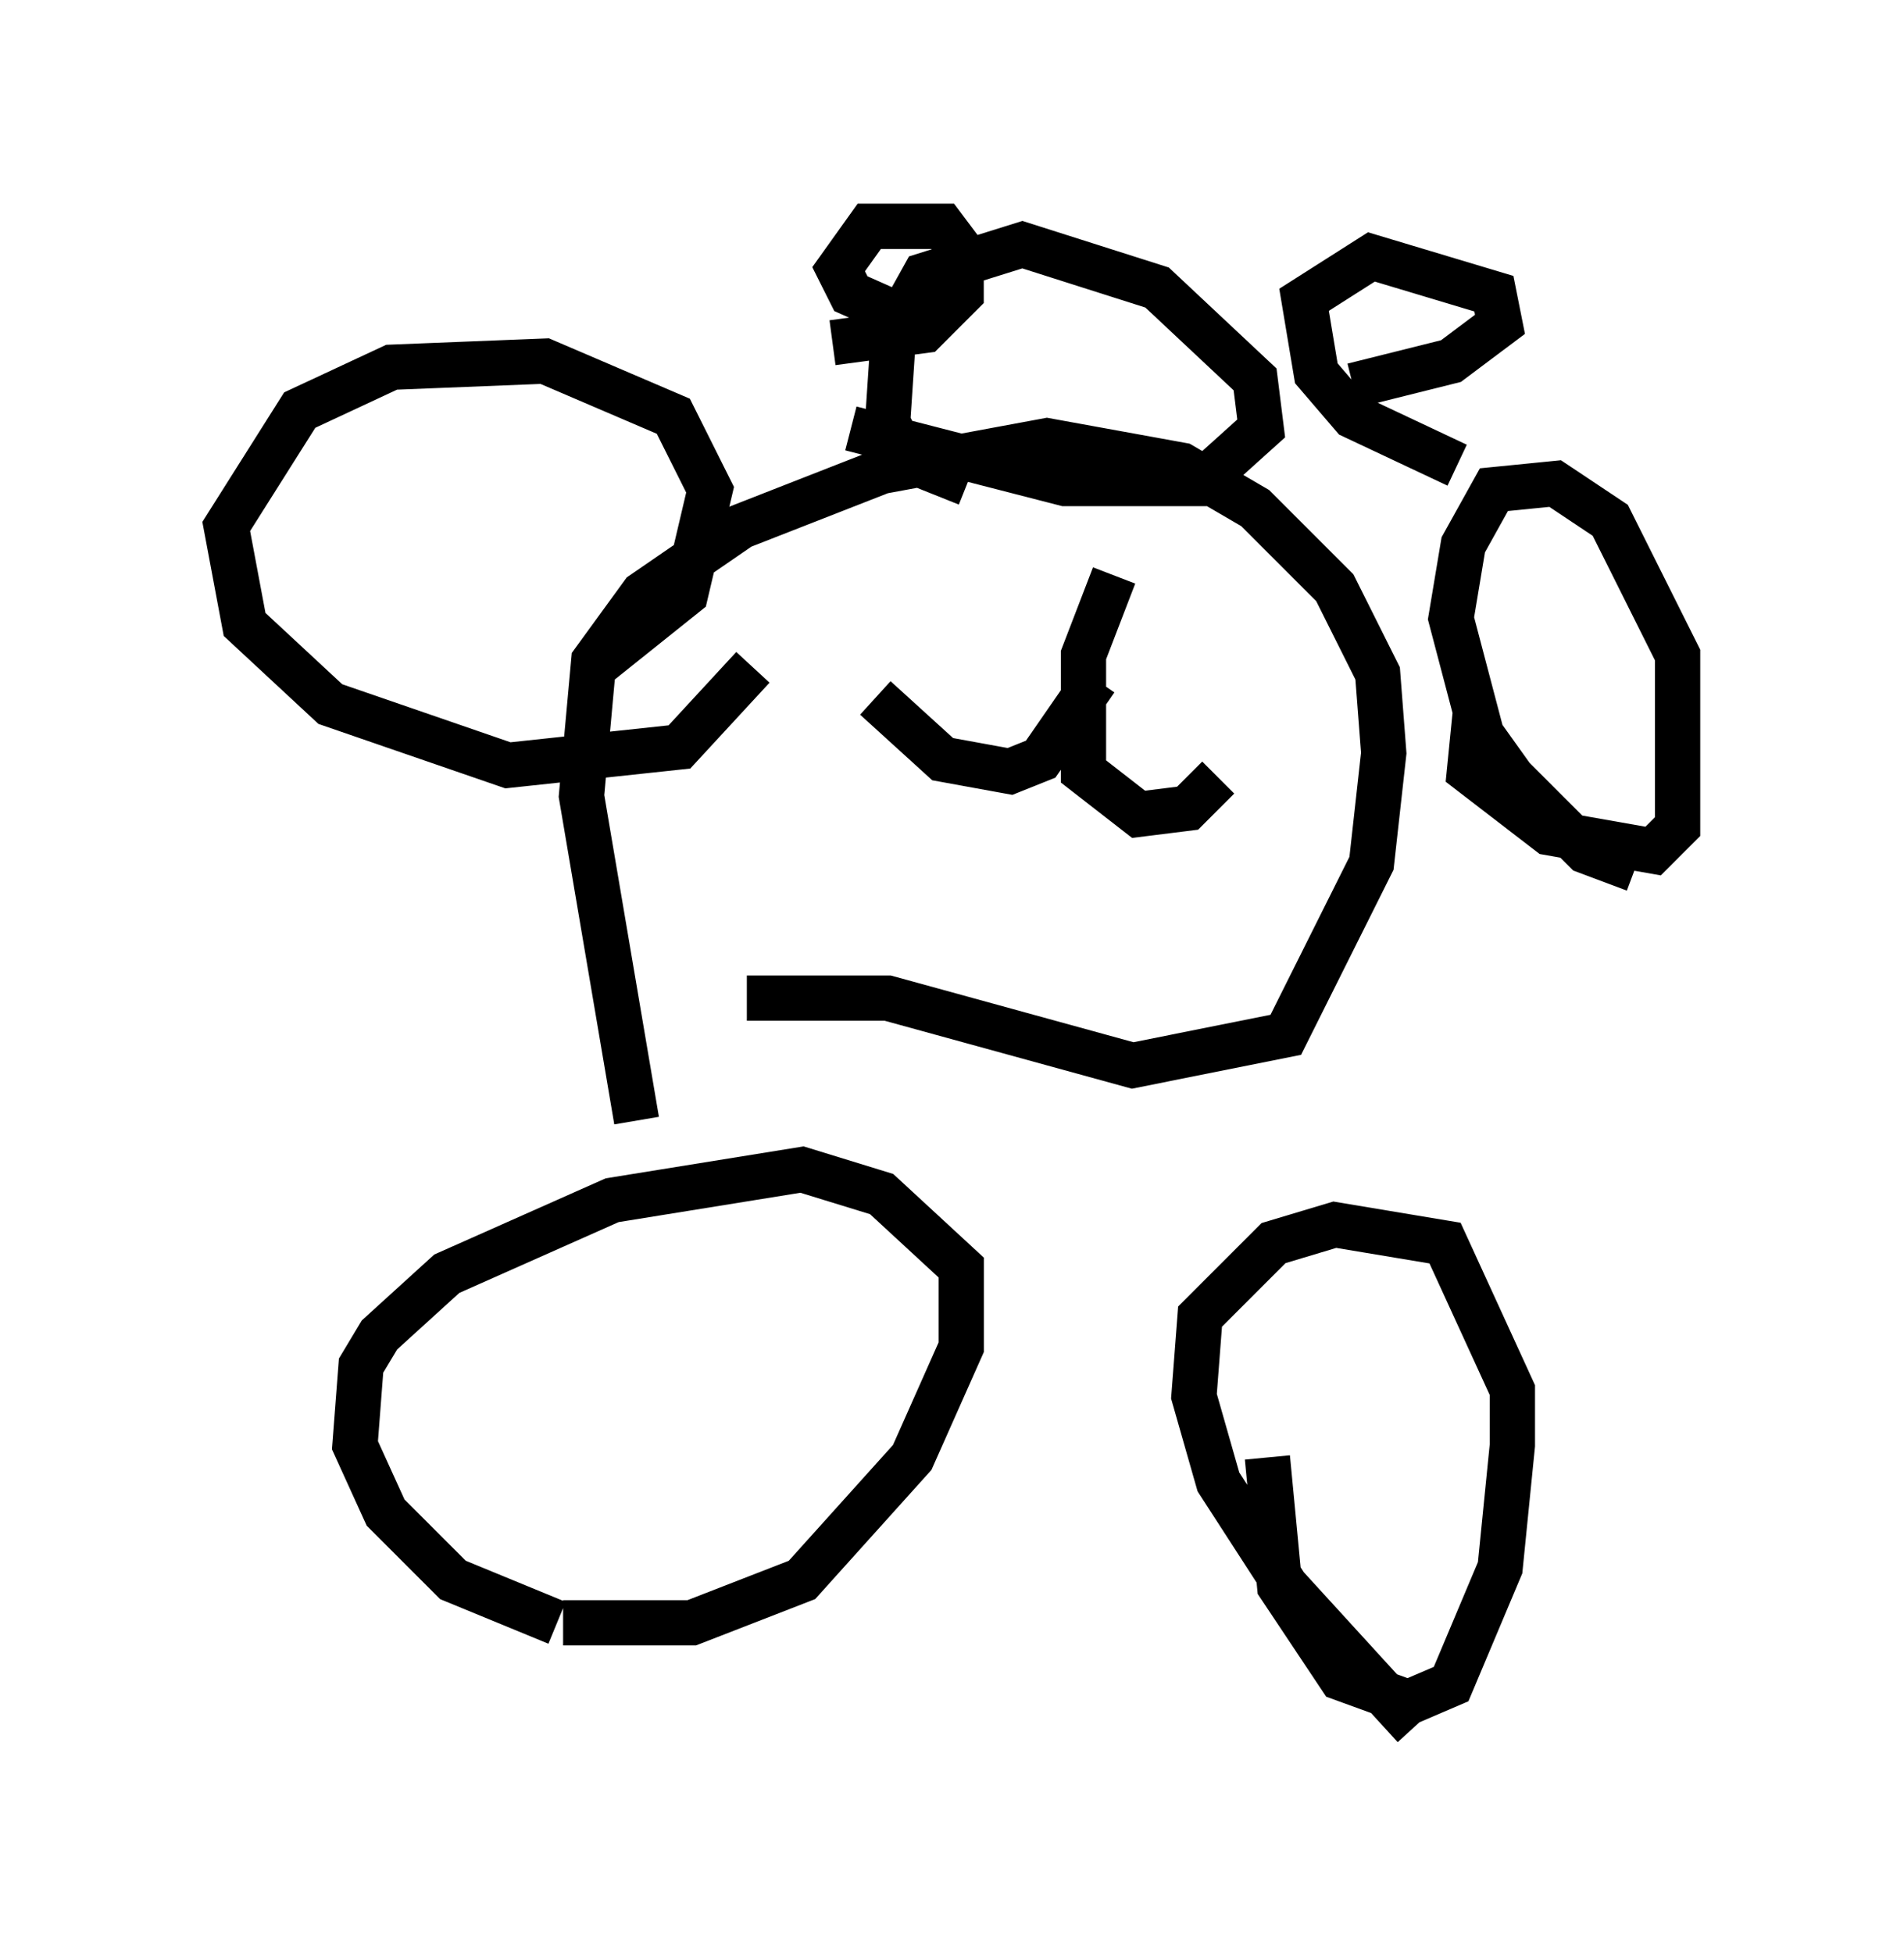 <?xml version="1.0" encoding="utf-8" ?>
<svg baseProfile="full" height="43.153" version="1.1" width="42.07" xmlns="http://www.w3.org/2000/svg" xmlns:ev="http://www.w3.org/2001/xml-events" xmlns:xlink="http://www.w3.org/1999/xlink"><defs /><rect fill="white" height="43.153" width="42.07" x="0" y="0" /><path d="M7.3, 33.958 m5.142, 1.894 l2.842, 0.0 2.436, -0.947 l2.436, -2.706 1.083, -2.436 l0.0, -1.759 -1.759, -1.624 l-1.759, -0.541 -4.195, 0.677 l-3.654, 1.624 -1.488, 1.353 l-0.406, 0.677 -0.135, 1.759 l0.677, 1.488 1.488, 1.488 l2.3, 0.947 m18.944, 2.3 l-2.842, -3.112 -1.488, -2.3 l-0.541, -1.894 0.135, -1.759 l1.624, -1.624 1.353, -0.406 l2.436, 0.406 1.488, 3.248 l0.0, 1.218 -0.271, 2.706 l-1.083, 2.571 -0.947, 0.406 l-1.488, -0.541 -1.353, -2.03 l-0.271, -2.842 m-13.938, -7.442 l-1.218, -7.172 0.271, -2.977 l1.083, -1.488 2.165, -1.488 l3.112, -1.218 3.654, -0.677 l2.977, 0.541 1.624, 0.947 l1.759, 1.759 0.947, 1.894 l0.135, 1.759 -0.271, 2.436 l-1.894, 3.789 -3.383, 0.677 l-5.413, -1.488 -3.112, 0.0 m-3.383, -7.307 l2.03, -1.624 0.541, -2.3 l-0.812, -1.624 -2.842, -1.218 l-3.383, 0.135 -2.03, 0.947 l-1.624, 2.571 0.406, 2.165 l1.894, 1.759 3.924, 1.353 l3.789, -0.406 1.624, -1.759 m19.486, 4.465 l-1.083, -0.406 -1.624, -1.624 l-0.677, -0.947 -0.677, -2.571 l0.271, -1.624 0.677, -1.218 l1.353, -0.135 1.218, 0.812 l1.488, 2.977 0.0, 3.789 l-0.541, 0.541 -2.3, -0.406 l-1.759, -1.353 0.135, -1.353 m-13.802, -6.225 l4.736, 1.218 2.977, 0.0 l1.353, -1.218 -0.135, -1.083 l-2.165, -2.03 -2.977, -0.947 l-2.165, 0.677 -0.677, 1.218 l-0.135, 2.03 0.406, 0.812 l1.353, 0.541 m-2.977, -3.112 l2.03, -0.271 0.812, -0.812 l0.0, -0.947 -0.406, -0.541 l-1.624, 0.0 -0.677, 0.947 l0.271, 0.541 1.218, 0.541 m12.178, 3.248 l-2.3, -1.083 -0.812, -0.947 l-0.271, -1.624 1.488, -0.947 l2.706, 0.812 0.135, 0.677 l-1.083, 0.812 -2.165, 0.541 m-6.901, -0.812 l0.0, 0.0 m2.3, 0.812 l0.0, 0.0 m-0.677, 4.195 l-0.677, 1.759 0.0, 2.571 l1.218, 0.947 1.083, -0.135 l0.677, -0.677 m-2.706, -2.165 l-1.218, 1.759 -0.677, 0.271 l-1.488, -0.271 -1.488, -1.353 " fill="none" stroke="black" stroke-width="1" /></svg>